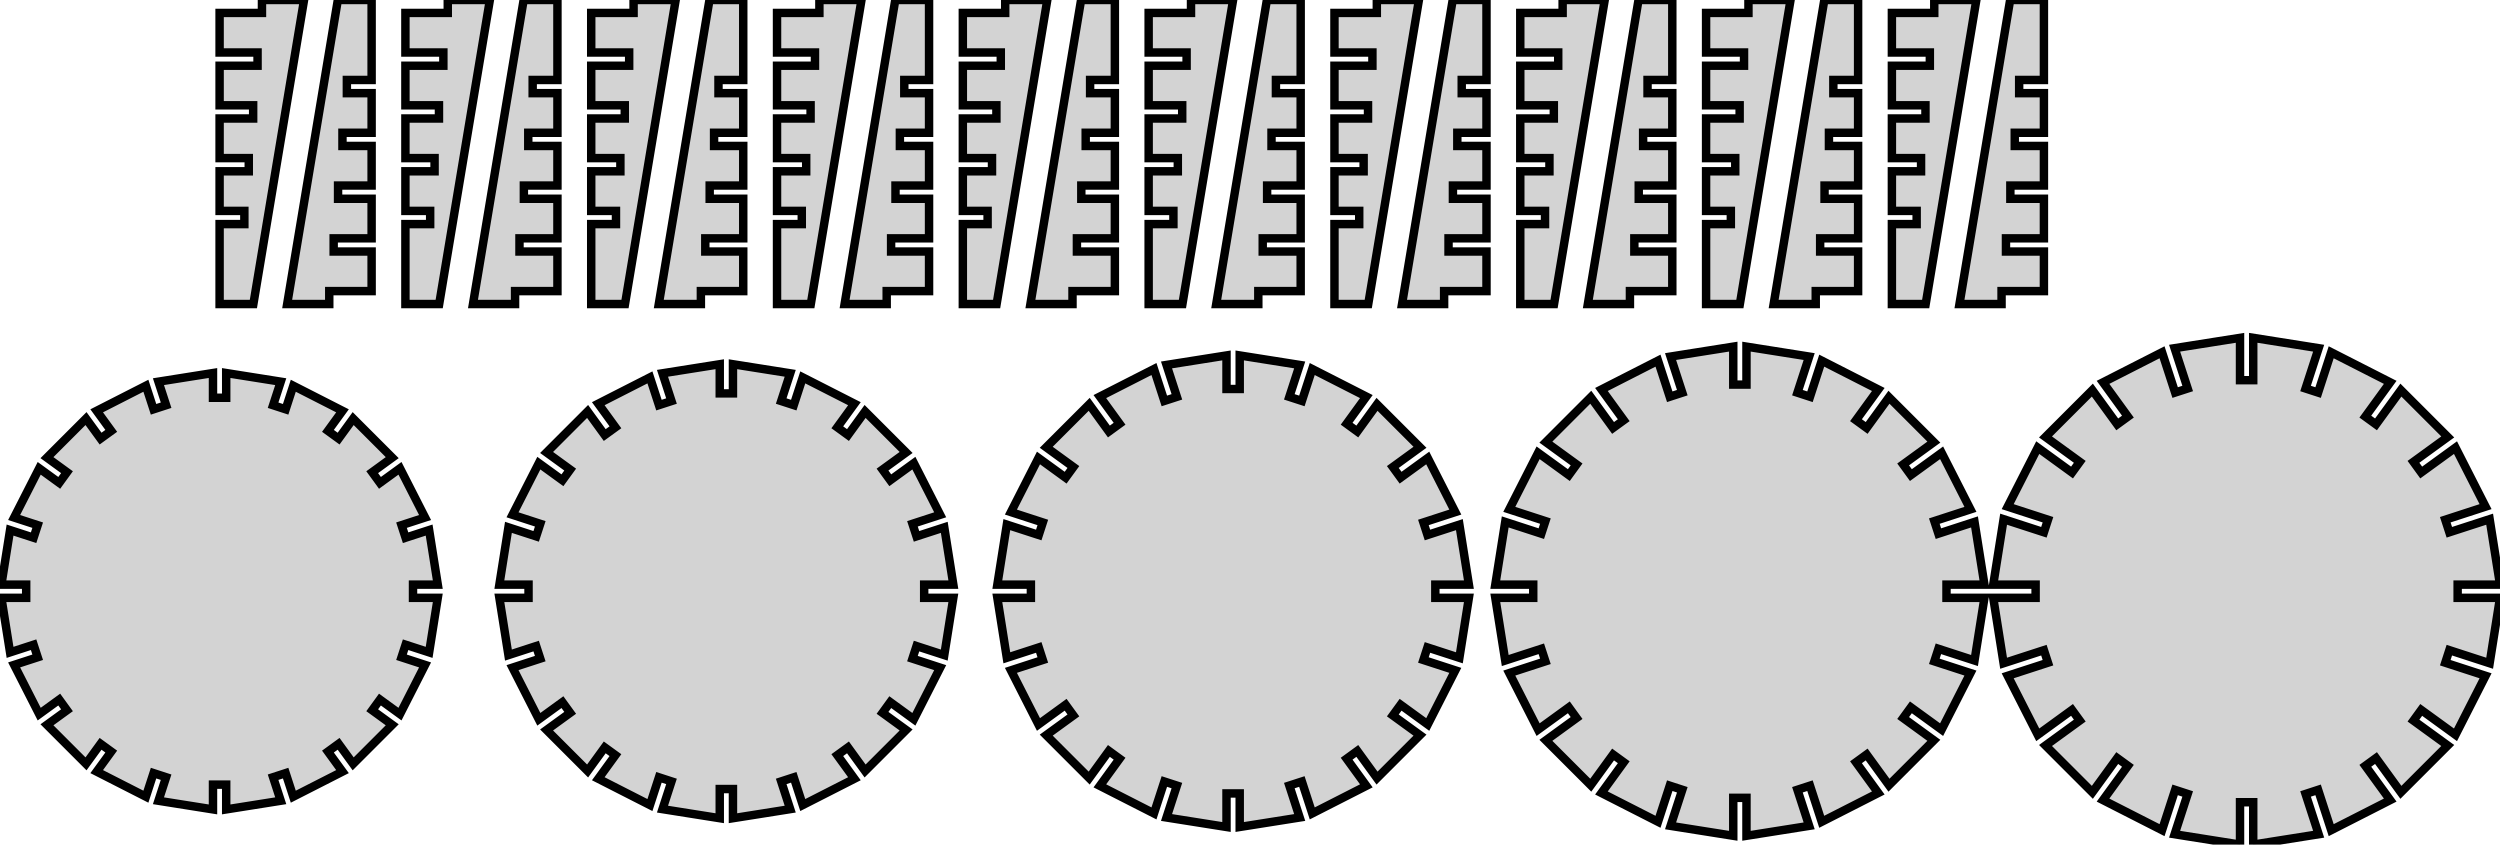 <?xml version="1.0" standalone="no"?>
<!DOCTYPE svg PUBLIC "-//W3C//DTD SVG 1.1//EN" "http://www.w3.org/Graphics/SVG/1.1/DTD/svg11.dtd">
<svg width="148mm" height="50mm" viewBox="-13 -18 148 50" xmlns="http://www.w3.org/2000/svg" version="1.1">
<title>OpenSCAD Model</title>
<path d="
M 105.492,-0.766 L 108,-0.766 L 108,-3.109 L 105.753,-3.109 L 105.753,-3.891 L 108,-3.891
 L 108,-6.234 L 106.013,-6.234 L 106.013,-7.016 L 108,-7.016 L 108,-9.359 L 106.273,-9.359
 L 106.273,-10.141 L 108,-10.141 L 108,-12.484 L 106.534,-12.484 L 106.534,-13.266 L 108,-13.266
 L 108,-18 L 106,-18 L 103,-0 L 105.492,-0 z
M 60,-18 L 57.508,-18 L 57.508,-17.234 L 55,-17.234 L 55,-14.891 L 57.247,-14.891
 L 57.247,-14.109 L 55,-14.109 L 55,-11.766 L 56.987,-11.766 L 56.987,-10.984 L 55,-10.984
 L 55,-8.641 L 56.727,-8.641 L 56.727,-7.859 L 55,-7.859 L 55,-5.516 L 56.466,-5.516
 L 56.466,-4.734 L 55,-4.734 L 55,-0 L 57,-0 z
M 6.492,-0.766 L 9,-0.766 L 9,-3.109 L 6.753,-3.109 L 6.753,-3.891 L 9,-3.891
 L 9,-6.234 L 7.013,-6.234 L 7.013,-7.016 L 9,-7.016 L 9,-9.359 L 7.273,-9.359
 L 7.273,-10.141 L 9,-10.141 L 9,-12.484 L 7.534,-12.484 L 7.534,-13.266 L 9,-13.266
 L 9,-18 L 7,-18 L 4,-0 L 6.492,-0 z
M 16,-18 L 13.508,-18 L 13.508,-17.234 L 11,-17.234 L 11,-14.891 L 13.247,-14.891
 L 13.247,-14.109 L 11,-14.109 L 11,-11.766 L 12.987,-11.766 L 12.987,-10.984 L 11,-10.984
 L 11,-8.641 L 12.727,-8.641 L 12.727,-7.859 L 11,-7.859 L 11,-5.516 L 12.466,-5.516
 L 12.466,-4.734 L 11,-4.734 L 11,-0 L 13,-0 z
M 17.492,-0.766 L 20,-0.766 L 20,-3.109 L 17.753,-3.109 L 17.753,-3.891 L 20,-3.891
 L 20,-6.234 L 18.013,-6.234 L 18.013,-7.016 L 20,-7.016 L 20,-9.359 L 18.273,-9.359
 L 18.273,-10.141 L 20,-10.141 L 20,-12.484 L 18.534,-12.484 L 18.534,-13.266 L 20,-13.266
 L 20,-18 L 18,-18 L 15,-0 L 17.492,-0 z
M 27,-18 L 24.508,-18 L 24.508,-17.234 L 22,-17.234 L 22,-14.891 L 24.247,-14.891
 L 24.247,-14.109 L 22,-14.109 L 22,-11.766 L 23.987,-11.766 L 23.987,-10.984 L 22,-10.984
 L 22,-8.641 L 23.727,-8.641 L 23.727,-7.859 L 22,-7.859 L 22,-5.516 L 23.466,-5.516
 L 23.466,-4.734 L 22,-4.734 L 22,-0 L 24,-0 z
M 28.492,-0.766 L 31,-0.766 L 31,-3.109 L 28.753,-3.109 L 28.753,-3.891 L 31,-3.891
 L 31,-6.234 L 29.013,-6.234 L 29.013,-7.016 L 31,-7.016 L 31,-9.359 L 29.273,-9.359
 L 29.273,-10.141 L 31,-10.141 L 31,-12.484 L 29.534,-12.484 L 29.534,-13.266 L 31,-13.266
 L 31,-18 L 29,-18 L 26,-0 L 28.492,-0 z
M 38,-18 L 35.508,-18 L 35.508,-17.234 L 33,-17.234 L 33,-14.891 L 35.247,-14.891
 L 35.247,-14.109 L 33,-14.109 L 33,-11.766 L 34.987,-11.766 L 34.987,-10.984 L 33,-10.984
 L 33,-8.641 L 34.727,-8.641 L 34.727,-7.859 L 33,-7.859 L 33,-5.516 L 34.466,-5.516
 L 34.466,-4.734 L 33,-4.734 L 33,-0 L 35,-0 z
M 39.492,-0.766 L 42,-0.766 L 42,-3.109 L 39.753,-3.109 L 39.753,-3.891 L 42,-3.891
 L 42,-6.234 L 40.013,-6.234 L 40.013,-7.016 L 42,-7.016 L 42,-9.359 L 40.273,-9.359
 L 40.273,-10.141 L 42,-10.141 L 42,-12.484 L 40.534,-12.484 L 40.534,-13.266 L 42,-13.266
 L 42,-18 L 40,-18 L 37,-0 L 39.492,-0 z
M 49,-18 L 46.508,-18 L 46.508,-17.234 L 44,-17.234 L 44,-14.891 L 46.247,-14.891
 L 46.247,-14.109 L 44,-14.109 L 44,-11.766 L 45.987,-11.766 L 45.987,-10.984 L 44,-10.984
 L 44,-8.641 L 45.727,-8.641 L 45.727,-7.859 L 44,-7.859 L 44,-5.516 L 45.466,-5.516
 L 45.466,-4.734 L 44,-4.734 L 44,-0 L 46,-0 z
M 50.492,-0.766 L 53,-0.766 L 53,-3.109 L 50.753,-3.109 L 50.753,-3.891 L 53,-3.891
 L 53,-6.234 L 51.013,-6.234 L 51.013,-7.016 L 53,-7.016 L 53,-9.359 L 51.273,-9.359
 L 51.273,-10.141 L 53,-10.141 L 53,-12.484 L 51.534,-12.484 L 51.534,-13.266 L 53,-13.266
 L 53,-18 L 51,-18 L 48,-0 L 50.492,-0 z
M 61.492,-0.766 L 64,-0.766 L 64,-3.109 L 61.753,-3.109 L 61.753,-3.891 L 64,-3.891
 L 64,-6.234 L 62.013,-6.234 L 62.013,-7.016 L 64,-7.016 L 64,-9.359 L 62.273,-9.359
 L 62.273,-10.141 L 64,-10.141 L 64,-12.484 L 62.534,-12.484 L 62.534,-13.266 L 64,-13.266
 L 64,-18 L 62,-18 L 59,-0 L 61.492,-0 z
M 5,-18 L 2.508,-18 L 2.508,-17.234 L 0,-17.234 L 0,-14.891 L 2.247,-14.891
 L 2.247,-14.109 L 0,-14.109 L 0,-11.766 L 1.987,-11.766 L 1.987,-10.984 L 0,-10.984
 L 0,-8.641 L 1.727,-8.641 L 1.727,-7.859 L 0,-7.859 L 0,-5.516 L 1.466,-5.516
 L 1.466,-4.734 L 0,-4.734 L 0,-0 L 2,-0 z
M 104,-18 L 101.508,-18 L 101.508,-17.234 L 99,-17.234 L 99,-14.891 L 101.247,-14.891
 L 101.247,-14.109 L 99,-14.109 L 99,-11.766 L 100.987,-11.766 L 100.987,-10.984 L 99,-10.984
 L 99,-8.641 L 100.727,-8.641 L 100.727,-7.859 L 99,-7.859 L 99,-5.516 L 100.466,-5.516
 L 100.466,-4.734 L 99,-4.734 L 99,-0 L 101,-0 z
M 94.492,-0.766 L 97,-0.766 L 97,-3.109 L 94.753,-3.109 L 94.753,-3.891 L 97,-3.891
 L 97,-6.234 L 95.013,-6.234 L 95.013,-7.016 L 97,-7.016 L 97,-9.359 L 95.273,-9.359
 L 95.273,-10.141 L 97,-10.141 L 97,-12.484 L 95.534,-12.484 L 95.534,-13.266 L 97,-13.266
 L 97,-18 L 95,-18 L 92,-0 L 94.492,-0 z
M 93,-18 L 90.508,-18 L 90.508,-17.234 L 88,-17.234 L 88,-14.891 L 90.247,-14.891
 L 90.247,-14.109 L 88,-14.109 L 88,-11.766 L 89.987,-11.766 L 89.987,-10.984 L 88,-10.984
 L 88,-8.641 L 89.727,-8.641 L 89.727,-7.859 L 88,-7.859 L 88,-5.516 L 89.466,-5.516
 L 89.466,-4.734 L 88,-4.734 L 88,-0 L 90,-0 z
M 83.492,-0.766 L 86,-0.766 L 86,-3.109 L 83.753,-3.109 L 83.753,-3.891 L 86,-3.891
 L 86,-6.234 L 84.013,-6.234 L 84.013,-7.016 L 86,-7.016 L 86,-9.359 L 84.273,-9.359
 L 84.273,-10.141 L 86,-10.141 L 86,-12.484 L 84.534,-12.484 L 84.534,-13.266 L 86,-13.266
 L 86,-18 L 84,-18 L 81,-0 L 83.492,-0 z
M 82,-18 L 79.508,-18 L 79.508,-17.234 L 77,-17.234 L 77,-14.891 L 79.247,-14.891
 L 79.247,-14.109 L 77,-14.109 L 77,-11.766 L 78.987,-11.766 L 78.987,-10.984 L 77,-10.984
 L 77,-8.641 L 78.727,-8.641 L 78.727,-7.859 L 77,-7.859 L 77,-5.516 L 78.466,-5.516
 L 78.466,-4.734 L 77,-4.734 L 77,-0 L 79,-0 z
M 72.492,-0.766 L 75,-0.766 L 75,-3.109 L 72.753,-3.109 L 72.753,-3.891 L 75,-3.891
 L 75,-6.234 L 73.013,-6.234 L 73.013,-7.016 L 75,-7.016 L 75,-9.359 L 73.273,-9.359
 L 73.273,-10.141 L 75,-10.141 L 75,-12.484 L 73.534,-12.484 L 73.534,-13.266 L 75,-13.266
 L 75,-18 L 73,-18 L 70,-0 L 72.492,-0 z
M 71,-18 L 68.508,-18 L 68.508,-17.234 L 66,-17.234 L 66,-14.891 L 68.247,-14.891
 L 68.247,-14.109 L 66,-14.109 L 66,-11.766 L 67.987,-11.766 L 67.987,-10.984 L 66,-10.984
 L 66,-8.641 L 67.727,-8.641 L 67.727,-7.859 L 66,-7.859 L 66,-5.516 L 67.466,-5.516
 L 67.466,-4.734 L 66,-4.734 L 66,-0 L 68,-0 z
M 124.264,31.387 L 123.489,29.002 L 124.232,28.76 L 125.007,31.145 L 128.501,29.365 L 127.027,27.336
 L 127.659,26.877 L 129.133,28.906 L 131.906,26.133 L 129.877,24.659 L 130.336,24.027 L 132.365,25.501
 L 134.145,22.007 L 131.76,21.232 L 132.001,20.489 L 134.387,21.264 L 135,17.391 L 132.492,17.391
 L 132.492,16.609 L 135,16.609 L 134.387,12.736 L 132.001,13.511 L 131.76,12.768 L 134.145,11.993
 L 132.365,8.499 L 130.336,9.973 L 129.877,9.341 L 131.906,7.867 L 129.133,5.094 L 127.659,7.123
 L 127.027,6.664 L 128.501,4.635 L 125.007,2.855 L 124.232,5.24 L 123.489,4.999 L 124.264,2.613
 L 120.391,2 L 120.391,4.508 L 119.609,4.508 L 119.609,2 L 115.736,2.613 L 116.511,4.999
 L 115.768,5.24 L 114.993,2.855 L 111.499,4.635 L 112.973,6.664 L 112.341,7.123 L 110.867,5.094
 L 108.094,7.867 L 110.123,9.341 L 109.664,9.973 L 107.635,8.499 L 105.855,11.993 L 108.24,12.768
 L 107.999,13.511 L 105.613,12.736 L 105,16.609 L 107.508,16.609 L 107.508,17.391 L 105,17.391
 L 105.613,21.264 L 107.999,20.489 L 108.24,21.232 L 105.855,22.007 L 107.635,25.501 L 109.664,24.027
 L 110.123,24.659 L 108.094,26.133 L 110.867,28.906 L 112.341,26.877 L 112.973,27.336 L 111.499,29.365
 L 114.993,31.145 L 115.768,28.76 L 116.511,29.002 L 115.736,31.387 L 119.609,32 L 119.609,29.492
 L 120.391,29.492 L 120.391,32 z
M 94.103,30.891 L 93.408,28.754 L 94.151,28.512 L 94.846,30.65 L 98.195,28.944 L 96.874,27.125
 L 97.506,26.666 L 98.827,28.484 L 101.484,25.827 L 99.666,24.506 L 100.125,23.874 L 101.943,25.195
 L 103.65,21.846 L 101.512,21.151 L 101.754,20.408 L 103.891,21.103 L 104.479,17.391 L 102.232,17.391
 L 102.232,16.609 L 104.479,16.609 L 103.891,12.897 L 101.754,13.592 L 101.512,12.849 L 103.65,12.154
 L 101.943,8.805 L 100.125,10.126 L 99.666,9.494 L 101.484,8.173 L 98.827,5.516 L 97.506,7.334
 L 96.874,6.875 L 98.195,5.057 L 94.846,3.35 L 94.151,5.488 L 93.408,5.246 L 94.103,3.109
 L 90.391,2.521 L 90.391,4.768 L 89.609,4.768 L 89.609,2.521 L 85.897,3.109 L 86.592,5.246
 L 85.849,5.488 L 85.154,3.35 L 81.805,5.057 L 83.126,6.875 L 82.494,7.334 L 81.173,5.516
 L 78.516,8.173 L 80.334,9.494 L 79.875,10.126 L 78.056,8.805 L 76.35,12.154 L 78.488,12.849
 L 78.246,13.592 L 76.109,12.897 L 75.521,16.609 L 77.768,16.609 L 77.768,17.391 L 75.521,17.391
 L 76.109,21.103 L 78.246,20.408 L 78.488,21.151 L 76.35,21.846 L 78.056,25.195 L 79.875,23.874
 L 80.334,24.506 L 78.516,25.827 L 81.173,28.484 L 82.494,26.666 L 83.126,27.125 L 81.805,28.944
 L 85.154,30.65 L 85.849,28.512 L 86.592,28.754 L 85.897,30.891 L 89.609,31.479 L 89.609,29.232
 L 90.391,29.232 L 90.391,31.479 z
M 63.942,30.396 L 63.328,28.506 L 64.071,28.265 L 64.685,30.154 L 67.888,28.522 L 66.721,26.915
 L 67.353,26.455 L 68.52,28.063 L 71.063,25.52 L 69.455,24.353 L 69.915,23.721 L 71.522,24.889
 L 73.154,21.685 L 71.265,21.071 L 71.506,20.328 L 73.396,20.942 L 73.958,17.391 L 71.971,17.391
 L 71.971,16.609 L 73.958,16.609 L 73.396,13.058 L 71.506,13.672 L 71.265,12.929 L 73.154,12.315
 L 71.522,9.112 L 69.915,10.279 L 69.455,9.647 L 71.063,8.479 L 68.52,5.937 L 67.353,7.545
 L 66.721,7.085 L 67.888,5.478 L 64.685,3.846 L 64.071,5.735 L 63.328,5.494 L 63.942,3.604
 L 60.391,3.042 L 60.391,5.029 L 59.609,5.029 L 59.609,3.042 L 56.058,3.604 L 56.672,5.494
 L 55.929,5.735 L 55.315,3.846 L 52.111,5.478 L 53.279,7.085 L 52.647,7.545 L 51.48,5.937
 L 48.937,8.479 L 50.545,9.647 L 50.085,10.279 L 48.478,9.112 L 46.846,12.315 L 48.735,12.929
 L 48.494,13.672 L 46.604,13.058 L 46.042,16.609 L 48.029,16.609 L 48.029,17.391 L 46.042,17.391
 L 46.604,20.942 L 48.494,20.328 L 48.735,21.071 L 46.846,21.685 L 48.478,24.889 L 50.085,23.721
 L 50.545,24.353 L 48.937,25.52 L 51.48,28.063 L 52.647,26.455 L 53.279,26.915 L 52.111,28.522
 L 55.315,30.154 L 55.929,28.265 L 56.672,28.506 L 56.058,30.396 L 59.609,30.958 L 59.609,28.971
 L 60.391,28.971 L 60.391,30.958 z
M 33.781,29.901 L 33.247,28.259 L 33.99,28.017 L 34.524,29.659 L 37.582,28.101 L 36.568,26.704
 L 37.2,26.245 L 38.214,27.642 L 40.642,25.214 L 39.245,24.2 L 39.704,23.567 L 41.101,24.582
 L 42.659,21.524 L 41.017,20.99 L 41.258,20.247 L 42.901,20.781 L 43.438,17.391 L 41.711,17.391
 L 41.711,16.609 L 43.438,16.609 L 42.901,13.219 L 41.258,13.753 L 41.017,13.01 L 42.659,12.476
 L 41.101,9.418 L 39.704,10.432 L 39.245,9.8 L 40.642,8.786 L 38.214,6.358 L 37.2,7.755
 L 36.568,7.296 L 37.582,5.899 L 34.524,4.341 L 33.99,5.983 L 33.247,5.742 L 33.781,4.099
 L 30.391,3.562 L 30.391,5.289 L 29.609,5.289 L 29.609,3.562 L 26.219,4.099 L 26.753,5.742
 L 26.01,5.983 L 25.476,4.341 L 22.418,5.899 L 23.433,7.296 L 22.8,7.755 L 21.786,6.358
 L 19.358,8.786 L 20.755,9.8 L 20.296,10.432 L 18.899,9.418 L 17.341,12.476 L 18.983,13.01
 L 18.741,13.753 L 17.099,13.219 L 16.562,16.609 L 18.289,16.609 L 18.289,17.391 L 16.562,17.391
 L 17.099,20.781 L 18.741,20.247 L 18.983,20.99 L 17.341,21.524 L 18.899,24.582 L 20.296,23.567
 L 20.755,24.2 L 19.358,25.214 L 21.786,27.642 L 22.8,26.245 L 23.433,26.704 L 22.418,28.101
 L 25.476,29.659 L 26.01,28.017 L 26.753,28.259 L 26.219,29.901 L 29.609,30.438 L 29.609,28.711
 L 30.391,28.711 L 30.391,30.438 z
M 3.62,29.405 L 3.167,28.011 L 3.91,27.769 L 4.363,29.164 L 7.276,27.679 L 6.414,26.493
 L 7.046,26.034 L 7.908,27.22 L 10.22,24.908 L 9.034,24.047 L 9.493,23.414 L 10.679,24.276
 L 12.164,21.363 L 10.769,20.91 L 11.011,20.167 L 12.405,20.62 L 12.917,17.391 L 11.45,17.391
 L 11.45,16.609 L 12.917,16.609 L 12.405,13.38 L 11.011,13.833 L 10.769,13.09 L 12.164,12.637
 L 10.679,9.724 L 9.493,10.586 L 9.034,9.954 L 10.22,9.092 L 7.908,6.78 L 7.046,7.966
 L 6.414,7.507 L 7.276,6.321 L 4.363,4.836 L 3.91,6.231 L 3.167,5.989 L 3.62,4.595
 L 0.391,4.083 L 0.391,5.549 L -0.391,5.549 L -0.391,4.083 L -3.62,4.595 L -3.167,5.989
 L -3.91,6.231 L -4.363,4.836 L -7.276,6.321 L -6.414,7.507 L -7.046,7.966 L -7.908,6.78
 L -10.22,9.092 L -9.034,9.954 L -9.493,10.586 L -10.679,9.724 L -12.164,12.637 L -10.769,13.09
 L -11.011,13.833 L -12.405,13.38 L -12.917,16.609 L -11.45,16.609 L -11.45,17.391 L -12.917,17.391
 L -12.405,20.62 L -11.011,20.167 L -10.769,20.91 L -12.164,21.363 L -10.679,24.276 L -9.493,23.414
 L -9.034,24.047 L -10.22,24.908 L -7.908,27.22 L -7.046,26.034 L -6.414,26.493 L -7.276,27.679
 L -4.363,29.164 L -3.91,27.769 L -3.167,28.011 L -3.62,29.405 L -0.391,29.917 L -0.391,28.451
 L 0.391,28.451 L 0.391,29.917 z
" stroke="black" fill="lightgray" stroke-width="0.5"/>
</svg>
